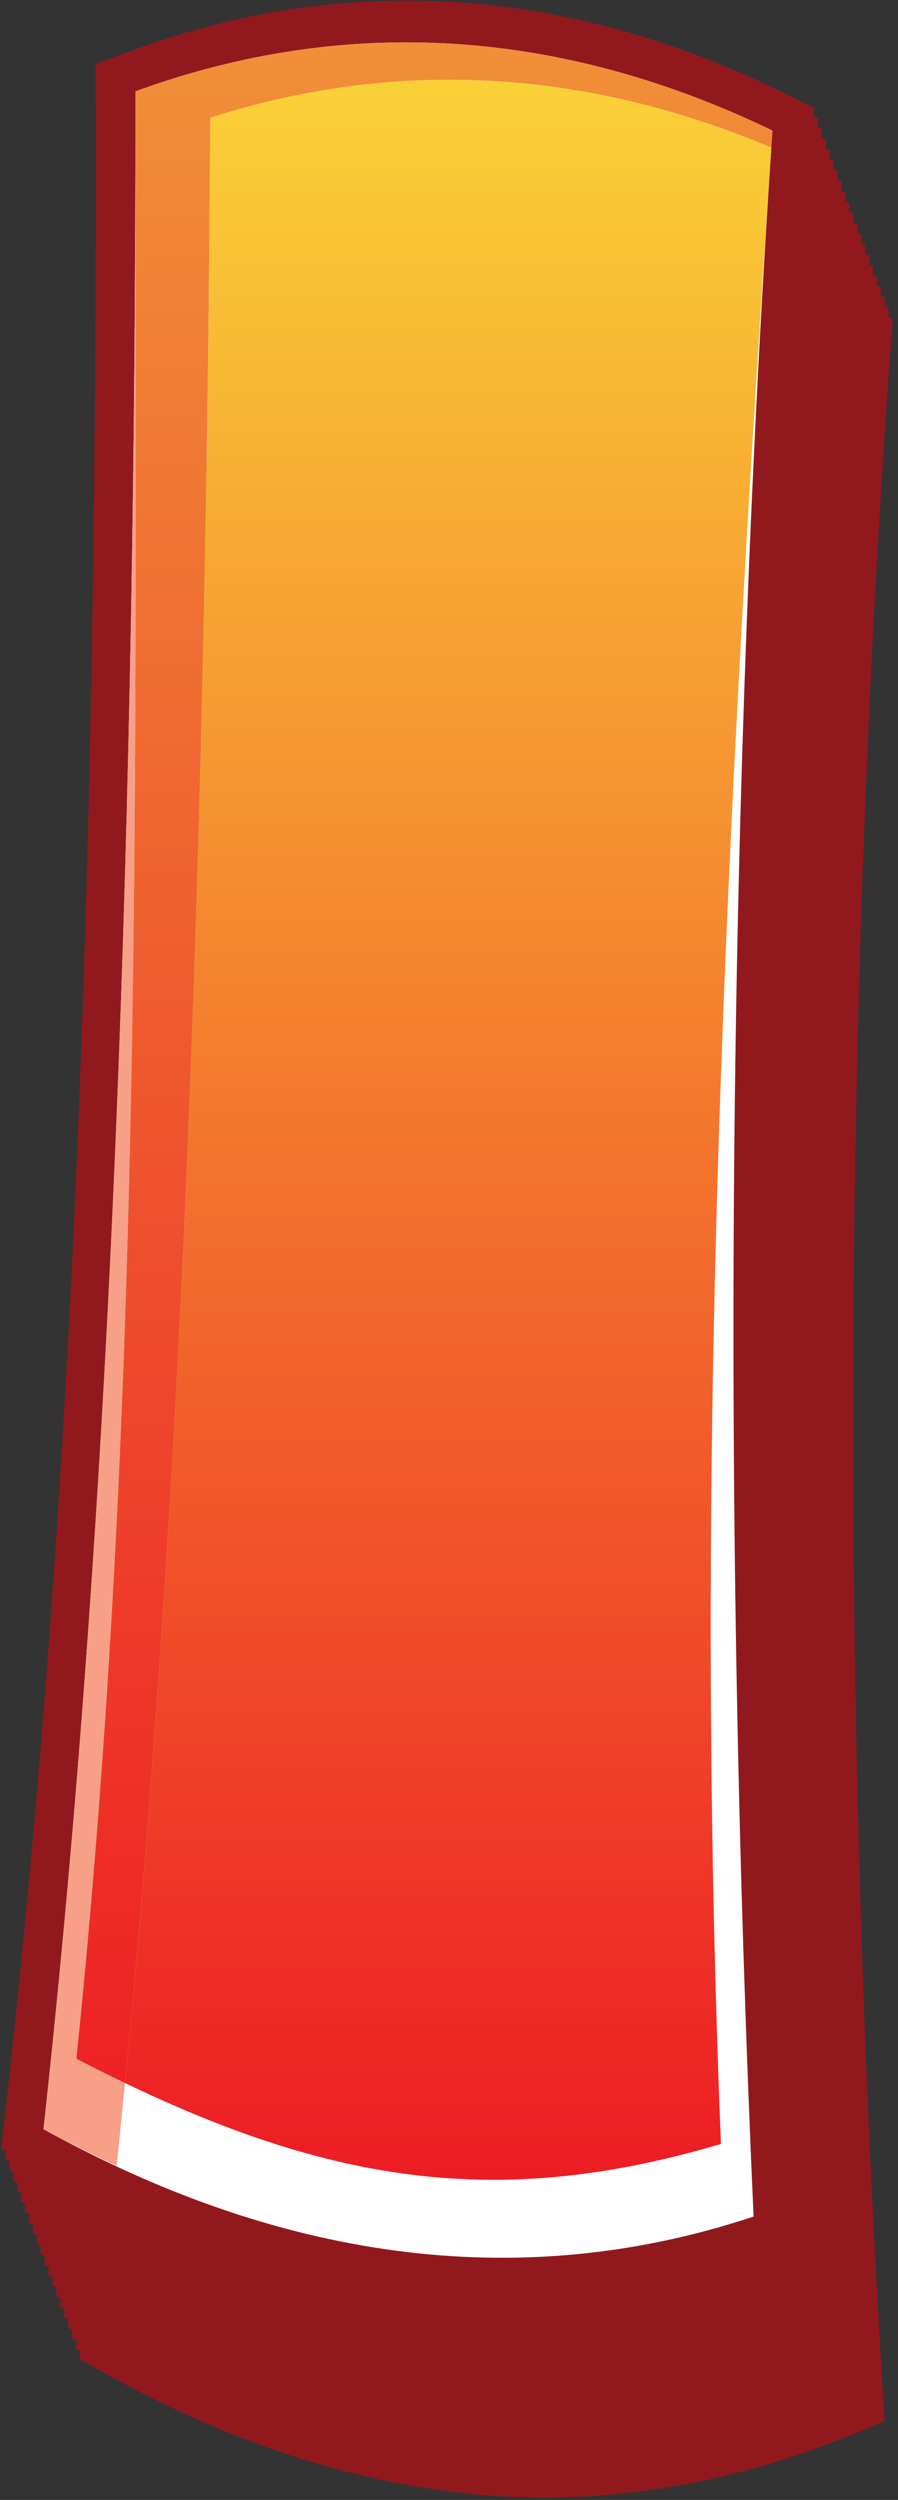 <?xml version="1.0" encoding="UTF-8" standalone="no"?>
<!DOCTYPE svg PUBLIC "-//W3C//DTD SVG 1.1//EN" "http://www.w3.org/Graphics/SVG/1.1/DTD/svg11.dtd">
<svg width="100%" height="100%" viewBox="0 0 133 370" version="1.1" xmlns="http://www.w3.org/2000/svg" xmlns:xlink="http://www.w3.org/1999/xlink" xml:space="preserve" xmlns:serif="http://www.serif.com/" style="fill-rule:evenodd;clip-rule:evenodd;stroke-linejoin:round;stroke-miterlimit:1.414;">
    <rect x="0" y="0" width="133" height="370" fill="#333333" stroke="none"/>
    <g transform="matrix(1,0,0,1,-5210.42,-2579.32)">
        <g transform="matrix(6.781,0,0,6.781,2529.58,1167.43)">
            <path d="M410.918,255.943C407.136,256.991 403.23,256.722 399.3,255.151C400.319,243.815 400.87,231.128 401.071,214.967C404.395,214.128 407.77,214.294 411.111,215.421C410.441,228.523 410.359,242.209 410.918,255.943ZM395.457,255.342L395.563,255.401L395.543,255.57L395.646,255.629L395.629,255.799L395.732,255.857L395.713,256.026L395.818,256.087L395.798,256.257L395.902,256.314L395.885,256.485L395.988,256.544L395.969,256.714L396.075,256.774L396.055,256.942L396.159,257.003L396.141,257.172L396.245,257.231L396.225,257.401L396.33,257.461L396.312,257.632L396.416,257.69L396.397,257.861L396.503,257.921L396.482,258.091L396.587,258.15L396.568,258.322L396.674,258.382L396.655,258.552L396.761,258.611L396.74,258.783L396.846,258.843L396.827,259.013L396.932,259.072L396.912,259.244L397.019,259.304L396.999,259.475L397.104,259.534L397.086,259.706C397.295,259.823 397.504,259.939 397.713,260.054C401.436,262.107 405.219,263.016 408.873,262.64C410.566,262.473 412.271,262.035 413.929,261.362C414.175,261.263 414.421,261.162 414.667,261.059C414.651,260.806 414.636,260.555 414.621,260.304C413.704,245.239 413.778,230.061 414.793,215.855C414.81,215.628 414.826,215.402 414.842,215.175L414.745,215.126L414.759,214.947L414.659,214.897L414.673,214.718L414.574,214.668L414.587,214.489L414.49,214.439L414.503,214.26L414.404,214.21L414.417,214.031L414.318,213.98L414.333,213.801L414.233,213.751L414.247,213.571L414.147,213.521L414.161,213.341L414.063,213.292L414.076,213.111L413.977,213.061L413.99,212.881L413.891,212.831L413.904,212.651L413.807,212.602L413.819,212.42L413.72,212.371L413.733,212.189L413.633,212.14L413.647,211.958L413.549,211.909L413.562,211.729L413.462,211.678L413.475,211.497L413.375,211.447L413.389,211.266L413.29,211.216L413.303,211.034L413.203,210.985L413.216,210.803L413.116,210.753L413.129,210.571C412.913,210.463 412.696,210.355 412.479,210.25C407.744,207.91 402.853,207.585 398.13,209.353C397.898,209.437 397.667,209.525 397.436,209.614C397.437,209.856 397.437,210.099 397.437,210.342C397.482,228.583 396.819,242.289 395.449,254.451C395.424,254.673 395.398,254.894 395.373,255.114L395.477,255.173L395.457,255.342Z" style="fill:rgb(145,25,30);fill-rule:nonzero;"/>
        </g>
        <g transform="matrix(6.781,0,0,6.781,2529.58,1167.43)">
            <path d="M397.214,254.222C401.848,256.578 406.469,257.188 410.918,255.943C410.308,240.874 410.434,225.834 411.31,211.59C407.283,209.846 403.183,209.578 399.171,210.833C399.092,228.603 398.467,242.133 397.214,254.222ZM406.983,258.391C403.383,258.556 399.662,257.517 395.992,255.462C395.785,255.347 395.579,255.231 395.373,255.114C395.398,254.894 395.424,254.673 395.449,254.451C396.819,242.289 397.483,228.583 397.437,210.342C397.437,210.099 397.437,209.856 397.436,209.614C397.667,209.525 397.898,209.437 398.13,209.353C402.853,207.585 407.744,207.91 412.479,210.25C412.696,210.356 412.913,210.463 413.129,210.571C413.113,210.802 413.097,211.032 413.08,211.262C412.063,225.713 411.925,241.092 412.661,256.435C412.673,256.69 412.685,256.947 412.698,257.202C412.455,257.287 412.212,257.369 411.969,257.451C410.332,257.996 408.651,258.318 406.983,258.391Z" style="fill:rgb(145,25,30);fill-rule:nonzero;"/>
        </g>
        <g transform="matrix(6.781,0,0,6.781,2529.58,1167.43)">
            <path d="M412.217,211.063C411.218,226.051 411.122,241.391 411.805,256.591C406.605,258.32 401.372,257.488 396.296,254.685C397.844,240.565 398.303,225.51 398.306,210.206C402.934,208.519 407.627,208.848 412.217,211.063Z" style="fill:white;fill-rule:nonzero;"/>
        </g>
        <g transform="matrix(6.781,0,0,6.781,2529.58,1167.43)">
            <path d="M406.122,255.789C403.454,255.789 400.944,255.053 398.076,253.677C399.409,239.949 399.846,225.478 399.939,210.783C401.675,210.227 403.418,209.953 405.161,209.953C407.513,209.953 409.863,210.452 412.192,211.433C411.209,226.251 410.483,239.83 411.092,255.006C409.311,255.535 407.689,255.789 406.122,255.789ZM412.214,211.107C412.215,211.092 412.216,211.078 412.217,211.063C412.216,211.078 412.215,211.092 412.214,211.107ZM412.217,211.063C412.203,211.056 412.189,211.05 412.175,211.043C412.189,211.05 412.203,211.056 412.217,211.063ZM412.149,211.03C409.53,209.777 406.877,209.138 404.222,209.137C406.877,209.138 409.529,209.777 412.149,211.03ZM398.306,210.401C398.306,210.336 398.306,210.271 398.306,210.206C398.306,210.271 398.306,210.336 398.306,210.401ZM398.348,210.19C398.384,210.177 398.421,210.164 398.457,210.151C398.421,210.164 398.384,210.177 398.348,210.19ZM404.214,209.137C404.215,209.137 404.216,209.137 404.217,209.137C404.216,209.137 404.215,209.137 404.214,209.137Z" style="fill:url(#_Linear1);"/>
        </g>
        <g transform="matrix(6.781,0,0,6.781,2529.58,1167.43)">
            <path d="M412.196,211.435C412.195,211.434 412.194,211.433 412.192,211.433C412.2,211.324 412.207,211.217 412.214,211.108C412.207,211.217 412.204,211.326 412.196,211.435ZM412.175,211.043C412.166,211.039 412.158,211.035 412.149,211.03C412.158,211.035 412.166,211.039 412.175,211.043ZM398.306,210.206C398.32,210.2 398.334,210.195 398.348,210.19C398.334,210.195 398.32,210.2 398.306,210.206ZM398.457,210.151C400.369,209.472 402.292,209.137 404.214,209.137C402.292,209.138 400.369,209.472 398.457,210.151ZM404.222,209.137C404.22,209.137 404.219,209.137 404.217,209.137C404.219,209.137 404.22,209.137 404.222,209.137Z" style="fill:rgb(145,25,30);fill-rule:nonzero;"/>
        </g>
        <g transform="matrix(6.781,0,0,6.781,2529.58,1167.43)">
            <path d="M397.895,255.484C397.359,255.235 396.827,254.974 396.296,254.685C397.837,240.626 398.299,225.638 398.306,210.401C398.301,225.594 398.479,238.934 397.014,253.147C397.374,253.333 397.727,253.51 398.076,253.677C398.017,254.28 397.957,254.884 397.895,255.484ZM412.192,211.433C412.199,211.324 412.207,211.215 412.214,211.107L412.214,211.108C412.207,211.217 412.2,211.324 412.192,211.433Z" style="fill:rgb(247,160,135);fill-rule:nonzero;"/>
        </g>
        <g transform="matrix(6.781,0,0,6.781,2529.58,1167.43)">
            <path d="M398.076,253.677C397.727,253.51 397.374,253.333 397.014,253.147C398.479,238.934 398.301,225.594 398.306,210.401C398.306,210.336 398.306,210.271 398.306,210.206C398.32,210.2 398.334,210.195 398.348,210.19C398.384,210.177 398.421,210.164 398.457,210.151C400.369,209.472 402.292,209.138 404.214,209.137L404.222,209.137C406.877,209.138 409.53,209.777 412.149,211.03C412.158,211.035 412.166,211.039 412.175,211.043C412.189,211.05 412.203,211.056 412.217,211.063C412.216,211.078 412.215,211.092 412.214,211.107C412.207,211.215 412.199,211.324 412.192,211.433C409.863,210.452 407.513,209.953 405.161,209.953C403.418,209.953 401.675,210.227 399.939,210.783C399.846,225.478 399.409,239.949 398.076,253.677Z" style="fill:url(#_Linear2);"/>
        </g>
    </g>
    <defs>
        <linearGradient id="_Linear1" x1="0" y1="0" x2="1" y2="0" gradientUnits="userSpaceOnUse" gradientTransform="matrix(-2.0392e-06,-46.651,46.651,-2.0392e-06,404.615,255.789)"><stop offset="0" style="stop-color:rgb(237,28,36);stop-opacity:1"/><stop offset="1" style="stop-color:rgb(250,212,55);stop-opacity:1"/></linearGradient>
        <linearGradient id="_Linear2" x1="0" y1="0" x2="1" y2="0" gradientUnits="userSpaceOnUse" gradientTransform="matrix(-2.0392e-06,-46.651,46.651,-2.0392e-06,404.615,255.789)"><stop offset="0" style="stop-color:rgb(237,28,36);stop-opacity:1"/><stop offset="1" style="stop-color:rgb(241,143,55);stop-opacity:1"/></linearGradient>
    </defs>
</svg>
